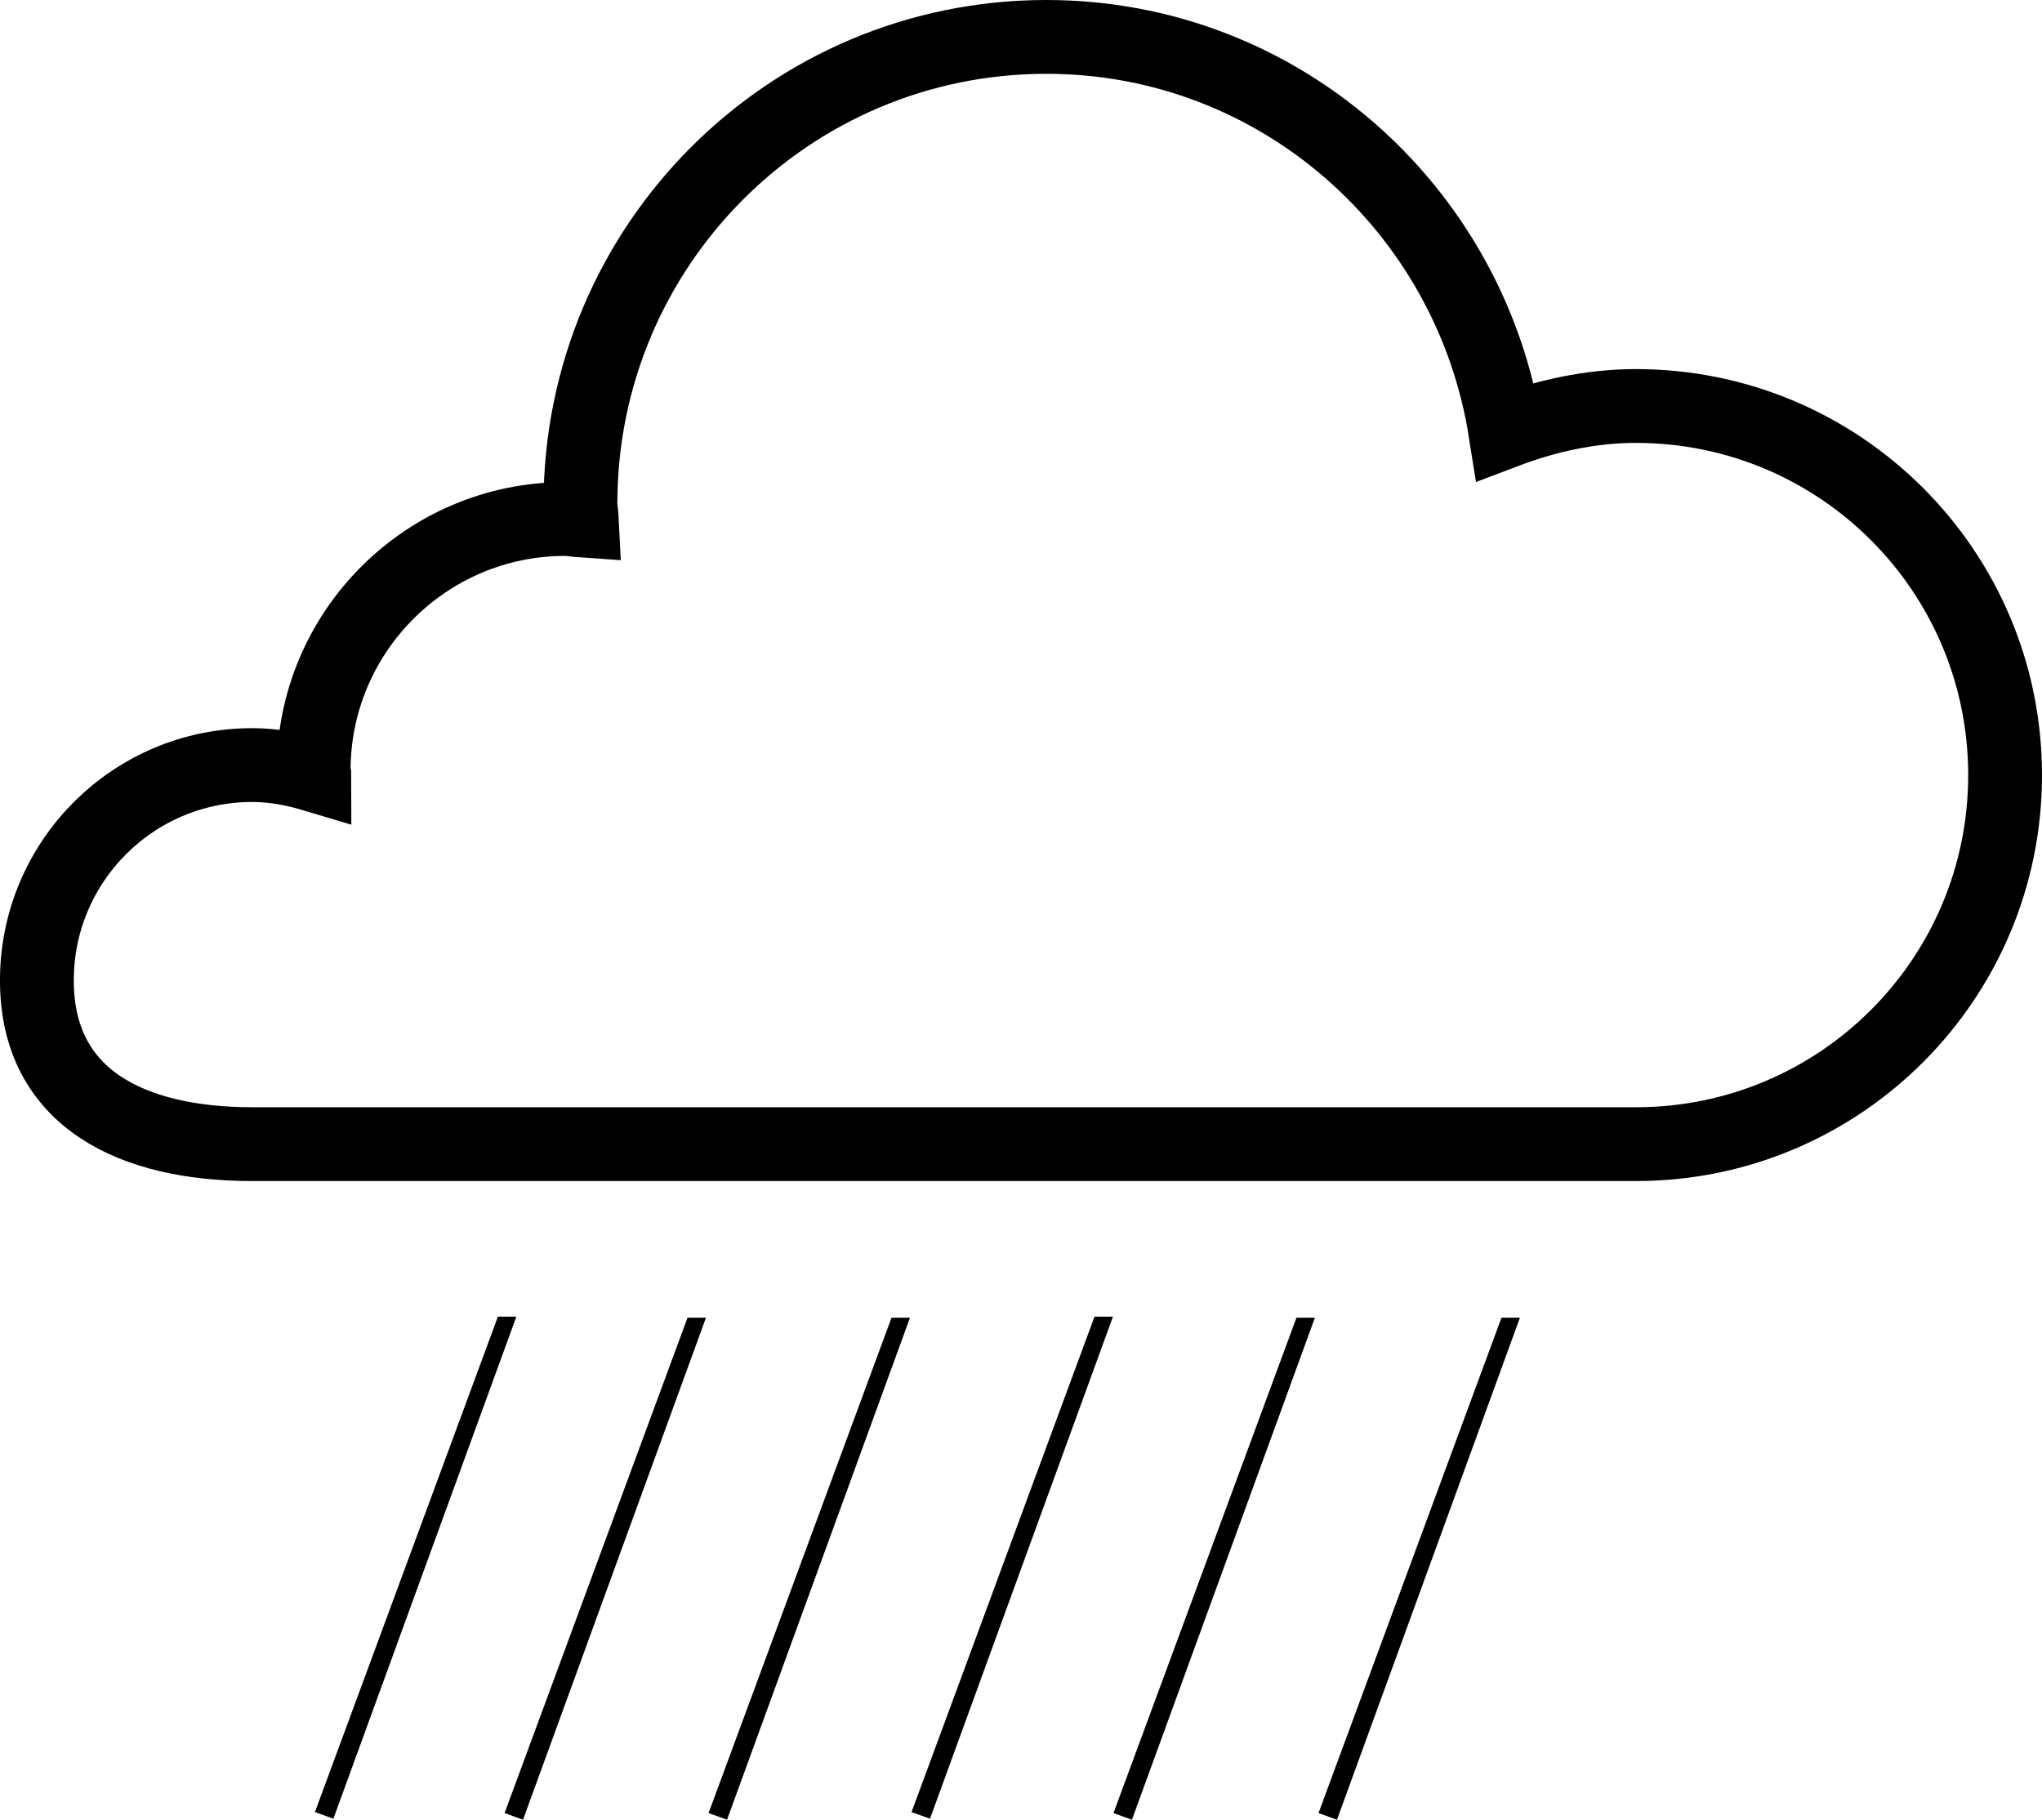 <?xml version="1.0" encoding="utf-8"?>
<!-- Generator: Adobe Illustrator 12.0.0, SVG Export Plug-In . SVG Version: 6.00 Build 51448)  -->
<!DOCTYPE svg PUBLIC "-//W3C//DTD SVG 1.1//EN" "http://www.w3.org/Graphics/SVG/1.1/DTD/svg11.dtd">
<svg  version="1.1" id="Layer_1" xmlns="http://www.w3.org/2000/svg" xmlns:xlink="http://www.w3.org/1999/xlink" width="83" height="73.959" viewBox="0 0 83 73.959"
	 overflow="visible" enable-background="new 0 0 83 73.959" xml:space="preserve">
<g>
	<polygon points="27.946,53.553 20.509,73.688 21.259,73.959 28.696,53.553 	"/>
	<polygon points="36.238,53.553 28.801,73.688 29.551,73.959 36.988,53.553 	"/>
	<polygon points="44.488,53.511 37.051,73.647 37.801,73.918 45.238,53.511 	"/>
	<polygon points="52.697,53.553 45.259,73.688 46.009,73.959 53.447,53.553 	"/>
	<polygon points="61.03,53.553 53.593,73.688 54.343,73.959 61.78,53.553 	"/>
	<polygon points="20.238,53.511 12.801,73.647 13.551,73.918 20.988,53.511 	"/>
</g>
<path fill="none" stroke="#000000" stroke-width="3" d="M42.531,1.5c-10.477,0-18.938,8.499-18.938,18.969
	c0,0.237,0.052,0.451,0.063,0.688c-0.237-0.016-0.451-0.063-0.688-0.063c-5.636,0-10.219,4.583-10.219,10.219
	c0,0.07,0.031,0.118,0.031,0.188c-0.806-0.242-1.648-0.406-2.531-0.406c-4.834,0-8.75,3.921-8.75,8.75
	c0,4.835,3.916,6.656,8.75,6.656H66.5c8.287,0,15-6.713,15-15c0-8.288-6.713-15-15-15c-1.871,0-3.668,0.408-5.313,1.032
	C59.757,8.475,51.986,1.5,42.531,1.5z"/>
</svg>
